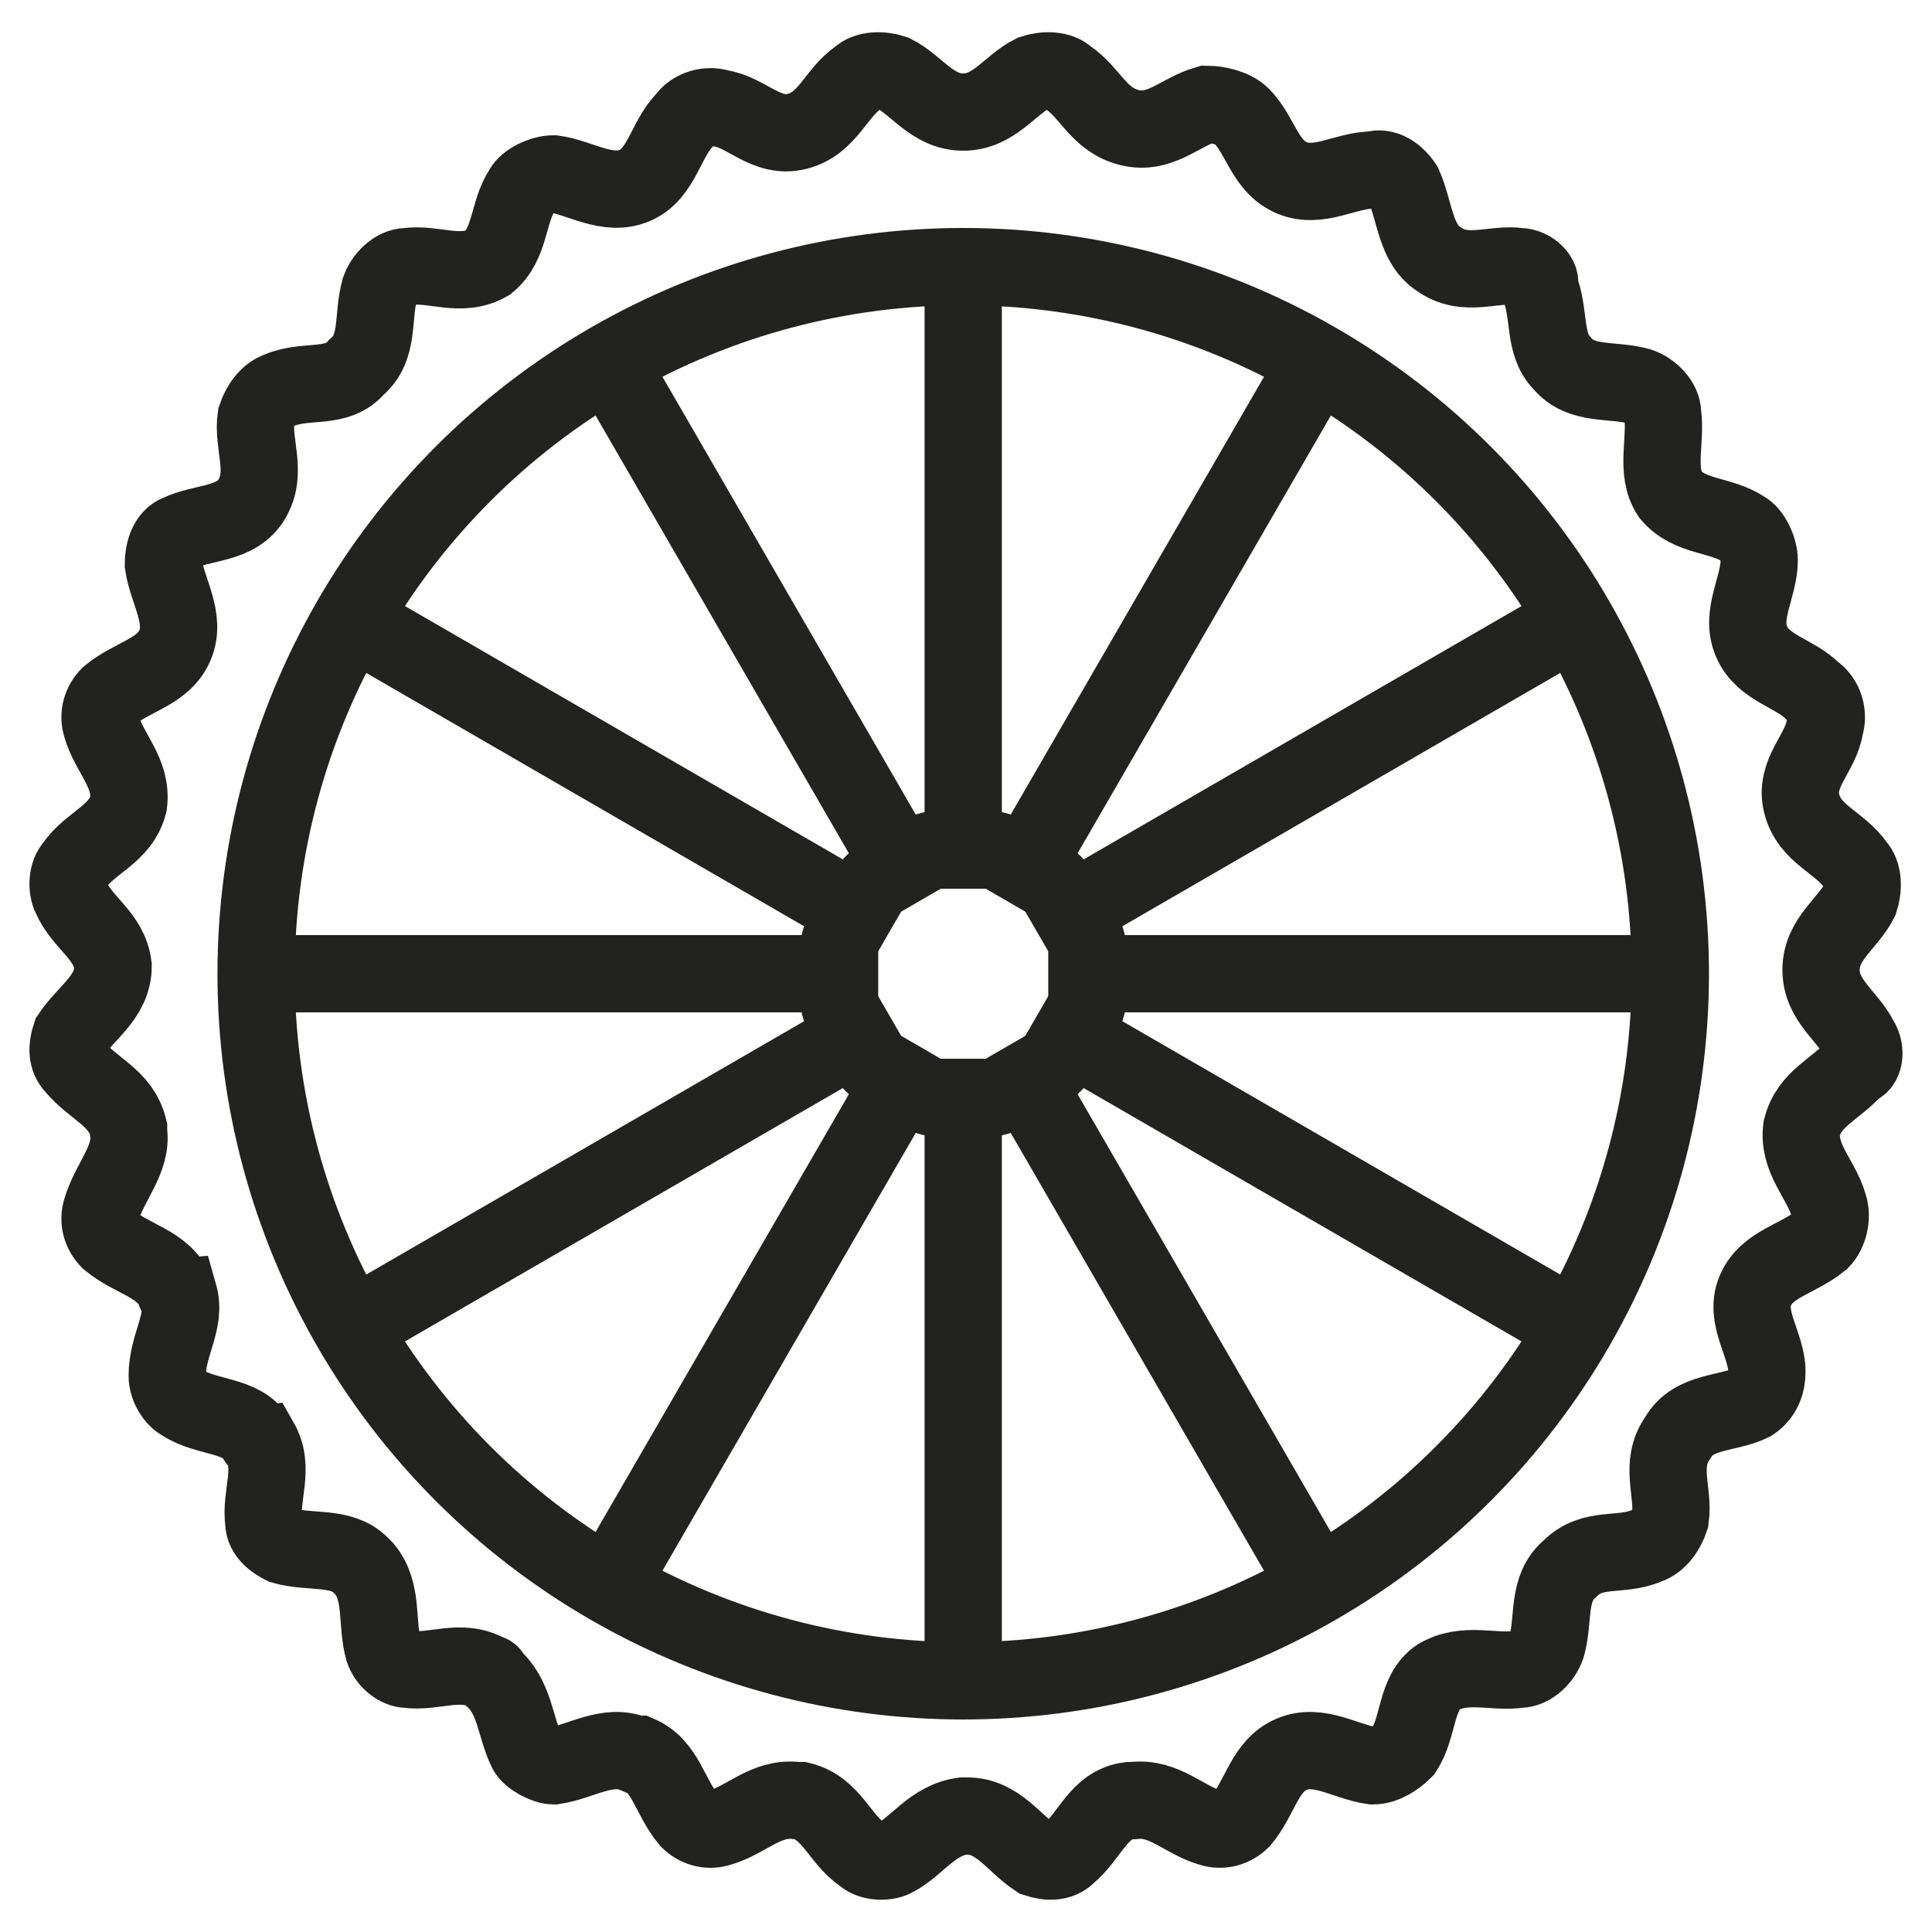 <?xml version="1.0" encoding="utf-8"?>
<!-- Generator: Adobe Illustrator 15.0.0, SVG Export Plug-In . SVG Version: 6.00 Build 0)  -->
<!DOCTYPE svg PUBLIC "-//W3C//DTD SVG 1.1//EN" "http://www.w3.org/Graphics/SVG/1.1/DTD/svg11.dtd">
<svg version="1.1" id="Layer_1" xmlns="http://www.w3.org/2000/svg" xmlns:xlink="http://www.w3.org/1999/xlink" x="0px" y="0px"
	 width="100px" height="100px" viewBox="0 0 100 100" enable-background="new 0 0 100 100" xml:space="preserve">
<g>
	<path fill="none" stroke="#222220" stroke-width="4" stroke-miterlimit="10" d="M96.257,53.801c-0.601-1.2-2-2-2-3.601
		c0-1.6,1.399-2.4,2-3.6c0.199-0.6,0.199-1.4-0.2-1.8c-0.8-1.2-2.4-1.6-2.8-3.2c-0.4-1.6,1-2.6,1.199-4c0.2-0.6,0-1.4-0.6-1.8
		c-1-1-2.6-1.2-3.2-2.6c-0.6-1.4,0.4-2.8,0.4-4.2c0-0.6-0.4-1.4-0.8-1.6c-1.2-0.8-2.801-0.6-3.801-1.8c-0.8-1.2-0.199-2.8-0.399-4.2
		c0-0.6-0.601-1.2-1.2-1.4c-1.4-0.4-3,0-4-1.2c-1-1-0.6-2.6-1.2-4c0.2-0.4-0.399-1-1-1c-1.399-0.2-2.8,0.6-4.2-0.4
		c-1.199-0.8-1.199-2.4-1.8-3.8c-0.399-0.6-1-1-1.6-0.8c-1.4,0-2.8,1-4.2,0.4c-1.4-0.6-1.6-2.2-2.6-3.2c-0.4-0.4-1.2-0.6-1.801-0.6
		c-1.399,0.4-2.399,1.6-4,1.2c-1.6-0.4-2-1.8-3.199-2.6c-0.4-0.4-1.2-0.4-1.801-0.2c-1.199,0.6-2,2-3.6,2c-1.6,0-2.4-1.4-3.6-2
		c-0.6-0.2-1.4-0.2-1.8,0.2c-1.2,0.8-1.6,2.4-3.2,2.8s-2.6-1-4-1.2c-0.6-0.2-1.4,0-1.8,0.6c-1,1-1.2,2.8-2.6,3.4
		c-1.4,0.6-2.8-0.4-4.2-0.6c-0.6,0-1.4,0.4-1.6,0.8c-0.8,1.2-0.6,2.8-1.8,3.8c-1.4,0.8-2.8,0-4.2,0.2c-0.6,0-1.2,0.6-1.4,1.2
		c-0.4,1.4,0,3-1.2,4c-1,1.2-2.6,0.6-4,1.2c-0.6,0.2-1,0.8-1.2,1.4c-0.2,1.4,0.6,2.8-0.2,4.2c-0.8,1.4-2.6,1.2-3.8,1.8
		c-0.6,0.2-0.8,1-0.8,1.6c0.2,1.4,1.2,2.8,0.6,4.2c-0.6,1.4-2.2,1.6-3.4,2.6c-0.4,0.4-0.6,1-0.4,1.6c0.4,1.4,1.6,2.4,1.4,4
		c-0.4,1.6-2,2-2.8,3.2c-0.4,0.4-0.4,1.2-0.2,1.6c0.6,1.4,2,2,2.2,3.6c0,1.6-1.4,2.4-2.2,3.601c-0.2,0.6-0.2,1.199,0.2,1.6
		c1,1.199,2.4,1.6,2.8,3.199v0.201c0.2,1.398-1,2.6-1.4,4c-0.2,0.6,0,1.199,0.4,1.6c1.2,1,2.8,1.199,3.4,2.6c0,0,0,0.199,0.2,0.199
		c0.4,1.4-0.6,2.602-0.6,4.201c0,0.6,0.4,1.199,0.8,1.4c1.2,0.799,3,0.6,3.8,1.799c0,0,0,0.201,0.2,0.201
		c0.8,1.398,0,2.799,0.2,4.199c0,0.6,0.6,1,1,1.199c1.4,0.4,3,0,4,1l0.2,0.201c1,1.199,0.6,2.799,1,4.199c0.2,0.6,0.8,1,1.2,1
		c1.4,0.201,2.8-0.6,4.2,0.201c0,0,0.2,0,0.2,0.199c1.2,1,1.2,2.6,1.8,3.801c0.2,0.398,1,0.799,1.4,0.799
		c1.4-0.199,2.8-1.199,4.2-0.6h0.2c1.4,0.6,1.6,2.199,2.6,3.4c0.4,0.4,1,0.6,1.6,0.4c1.4-0.4,2.4-1.602,4-1.4h0.2
		c1.6,0.4,2,2,3.2,2.799c0.4,0.4,1.2,0.4,1.6,0.201c1.2-0.6,2-2,3.6-2.201h0.2c1.6,0,2.399,1.4,3.6,2.201
		c0.601,0.199,1.2,0.199,1.601-0.201c1.199-1,1.6-2.6,3.199-2.799h0.2c1.601-0.201,2.601,1,4,1.4c0.601,0.199,1.2,0,1.601-0.4
		c1-1.201,1.199-2.801,2.6-3.4s2.8,0.4,4.2,0.6c0.6,0,1.2-0.4,1.6-0.799c0.8-1.201,0.601-3,1.8-3.801c1.4-0.801,2.801-0.199,4.2-0.4
		c0.601,0,1.2-0.6,1.4-1.199c0.399-1.4,0-3,1.2-4c1.199-1.201,2.6-0.6,4-1.201c0.6-0.199,1-0.799,1.199-1.398
		c0.2-1.4-0.6-2.801,0.4-4.201c0.8-1.4,2.6-1.199,3.8-1.799c0.601-0.4,0.8-1,0.8-1.602c0-1.398-1.199-2.799-0.6-4.199
		s2.2-1.6,3.4-2.6c0.399-0.4,0.6-1.201,0.399-1.801c-0.399-1.4-1.6-2.4-1.399-4c0.399-1.6,1.8-2,2.8-3.199
		C96.456,55.201,96.656,54.4,96.257,53.801L96.257,53.801z"/>
	<circle fill="none" stroke="#222220" stroke-width="4" stroke-miterlimit="10" cx="49.856" cy="50.4" r="36.6"/>
	<g>
		<path fill="none" stroke="#222220" stroke-width="4" stroke-linejoin="round" stroke-miterlimit="10" d="M49.856,46V13.8"/>
		<path fill="none" stroke="#222220" stroke-width="4" stroke-linejoin="round" stroke-miterlimit="10" d="M47.656,46.601l-16.2-28"
			/>
		<path fill="none" stroke="#222220" stroke-width="4" stroke-linejoin="round" stroke-miterlimit="10" d="M46.057,48.2l-28-16.2"/>
		<path fill="none" stroke="#222220" stroke-width="4" stroke-linejoin="round" stroke-miterlimit="10" d="M45.457,50.4h-32.2"/>
		<path fill="none" stroke="#222220" stroke-width="4" stroke-linejoin="round" stroke-miterlimit="10" d="M46.057,52.601l-28,16.2"
			/>
		<path fill="none" stroke="#222220" stroke-width="4" stroke-linejoin="round" stroke-miterlimit="10" d="M47.656,54.201l-16.2,28"
			/>
		<path fill="none" stroke="#222220" stroke-width="4" stroke-linejoin="round" stroke-miterlimit="10" d="M49.856,54.801V87"/>
		<path fill="none" stroke="#222220" stroke-width="4" stroke-linejoin="round" stroke-miterlimit="10" d="M52.057,54.201l16.2,28"
			/>
		<path fill="none" stroke="#222220" stroke-width="4" stroke-linejoin="round" stroke-miterlimit="10" d="M53.656,52.601l28,16.2"
			/>
		<path fill="none" stroke="#222220" stroke-width="4" stroke-linejoin="round" stroke-miterlimit="10" d="M54.257,50.4h32.199"/>
		<path fill="none" stroke="#222220" stroke-width="4" stroke-linejoin="round" stroke-miterlimit="10" d="M53.656,48.2l28-16.2"/>
		<path fill="none" stroke="#222220" stroke-width="4" stroke-linejoin="round" stroke-miterlimit="10" d="M52.057,46.601l16.2-28"
			/>
		
			<circle fill="none" stroke="#222220" stroke-width="4" stroke-linejoin="round" stroke-miterlimit="10" cx="49.856" cy="50.4" r="6.6"/>
	</g>
</g>
</svg>
